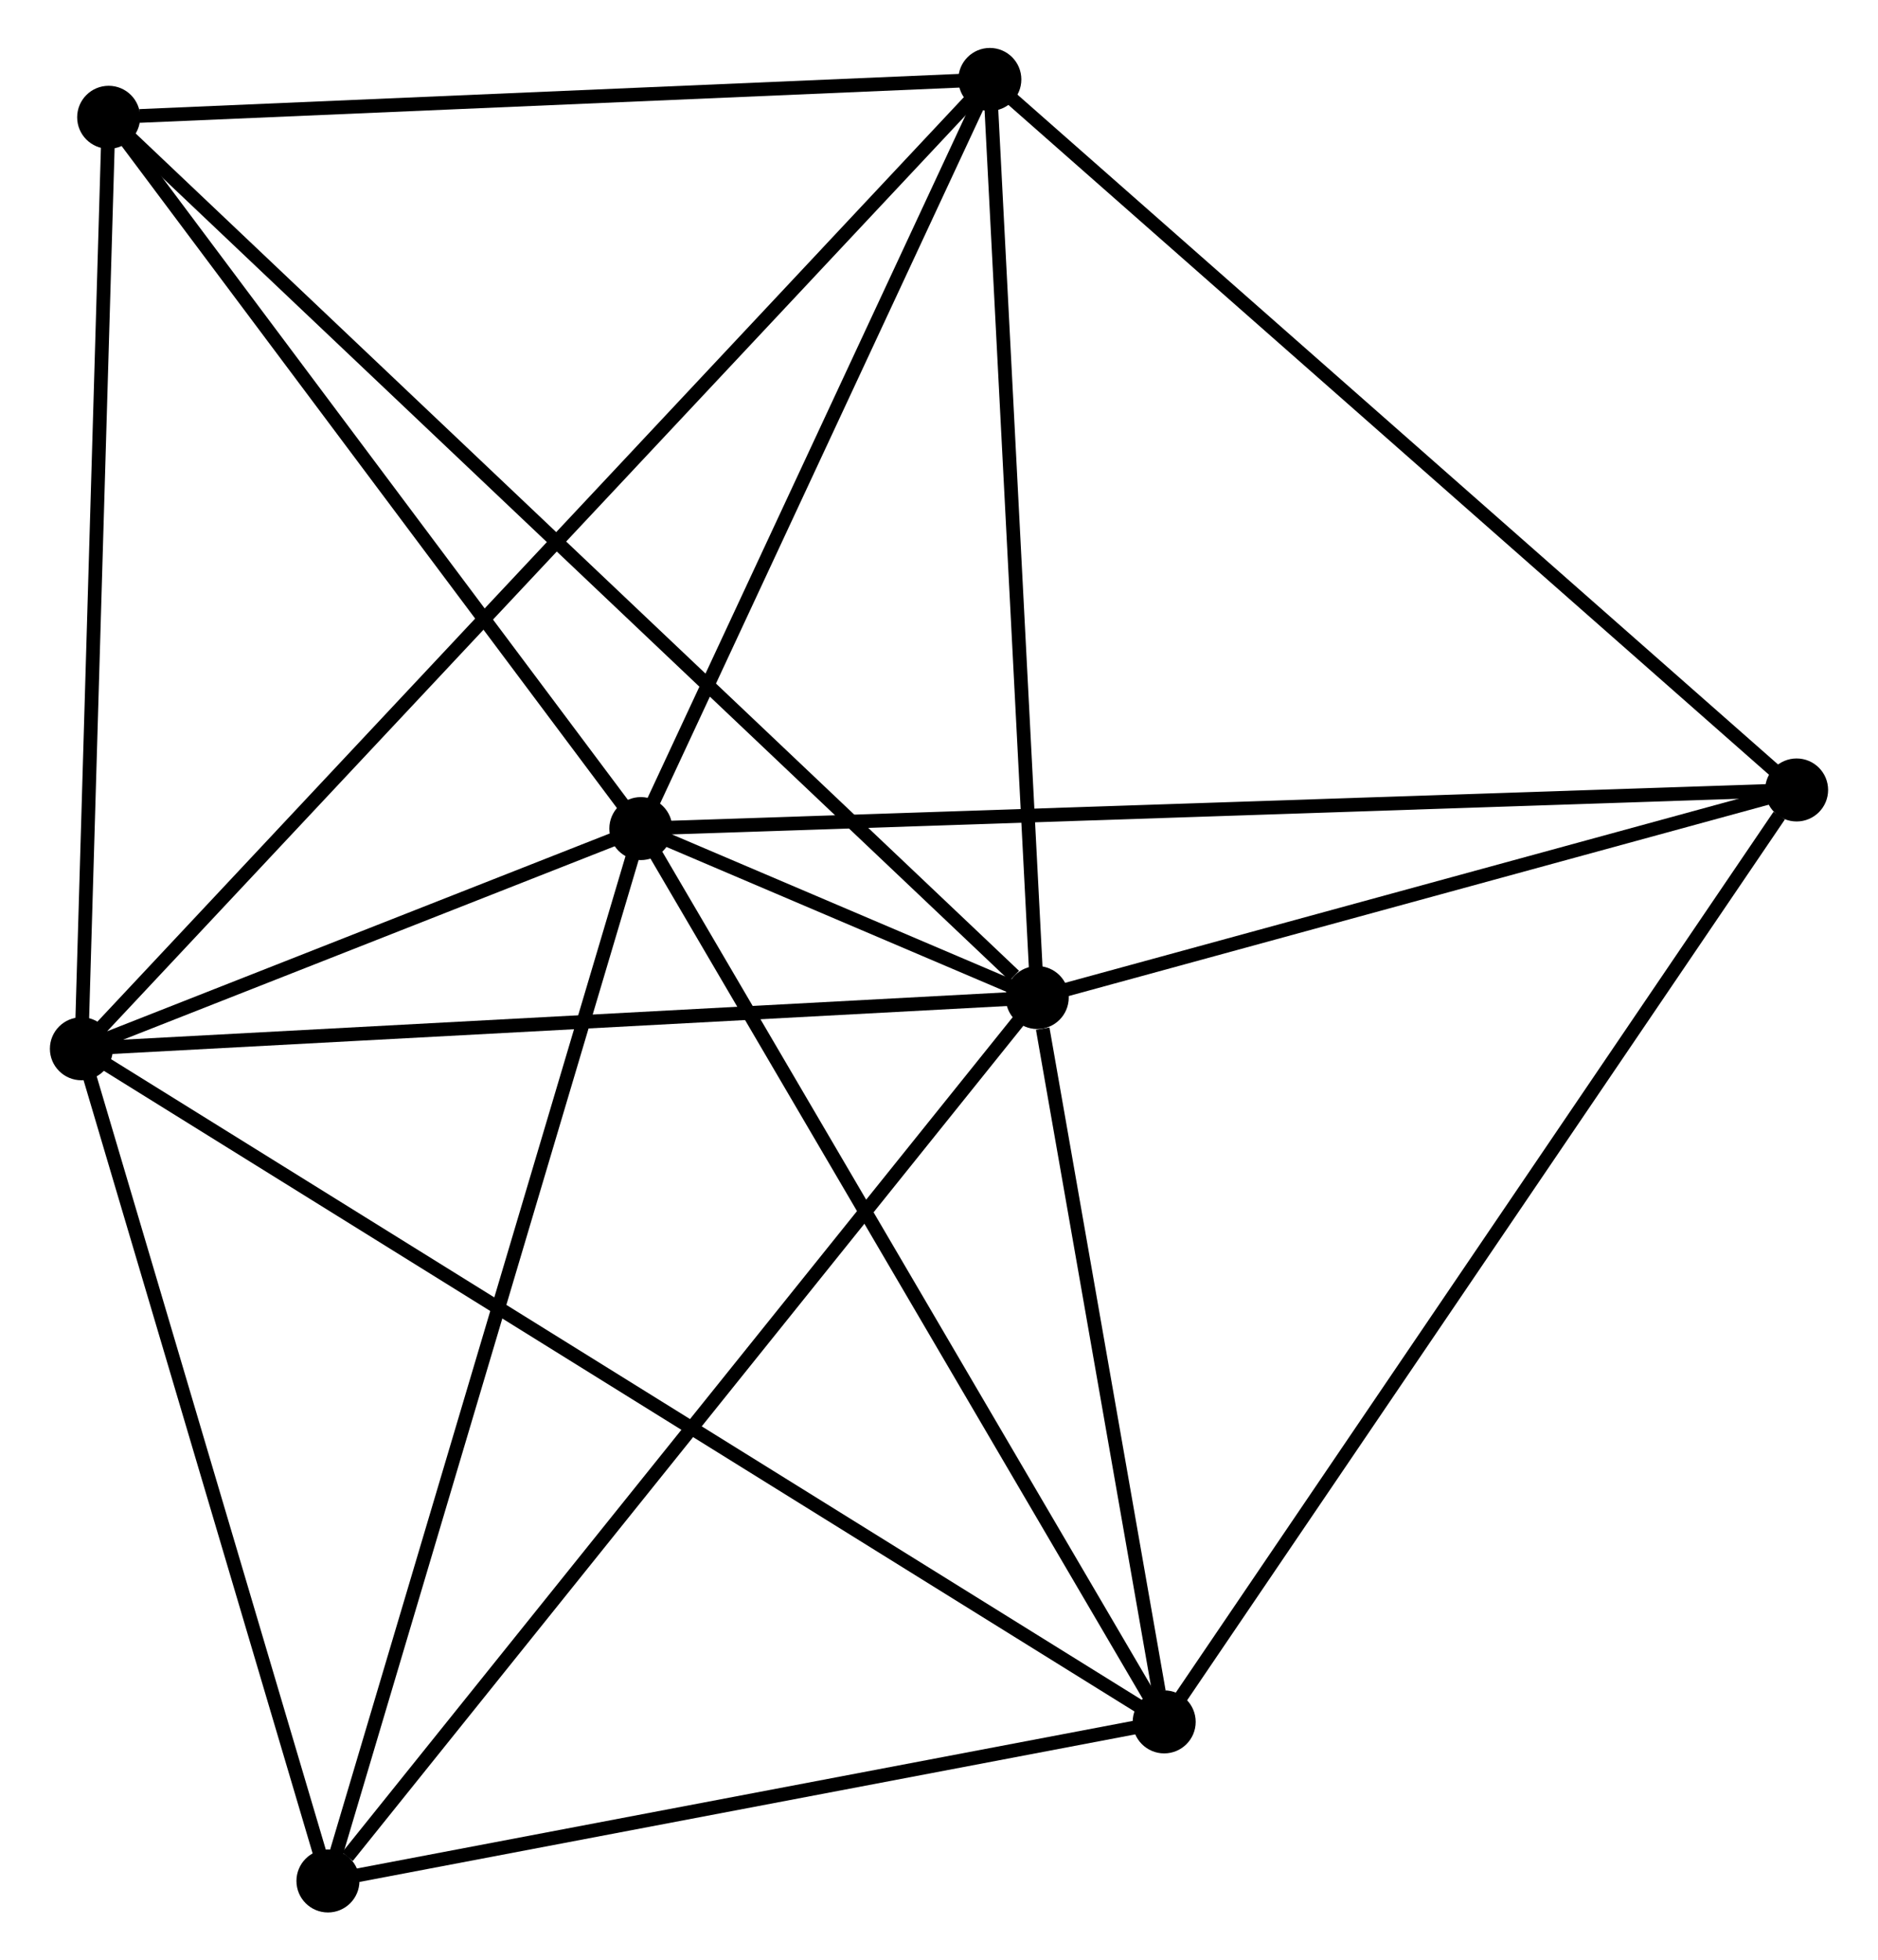 <?xml version="1.0" encoding="UTF-8" standalone="no"?>
<!DOCTYPE svg PUBLIC "-//W3C//DTD SVG 1.1//EN"
 "http://www.w3.org/Graphics/SVG/1.1/DTD/svg11.dtd">
<!-- Generated by graphviz version 2.36.0 (20140111.2315)
 -->
<!-- Title: %3 Pages: 1 -->
<svg width="137pt" height="143pt"
 viewBox="0.00 0.00 136.83 143.12" xmlns="http://www.w3.org/2000/svg" xmlns:xlink="http://www.w3.org/1999/xlink">
<g id="graph0" class="graph" transform="scale(1 1) rotate(0) translate(4 139.123)">
<title>%3</title>
<!-- 0 -->
<g id="node1" class="node"><title>0</title>
<ellipse fill="black" stroke="black" cx="42.646" cy="-78.63" rx="1.8" ry="1.8"/>
</g>
<!-- 1 -->
<g id="node2" class="node"><title>1</title>
<ellipse fill="black" stroke="black" cx="71.588" cy="-66.296" rx="1.8" ry="1.8"/>
</g>
<!-- 0&#45;&#45;1 -->
<g id="edge1" class="edge"><title>0&#45;&#45;1</title>
<path fill="none" stroke="black" d="M44.545,-77.82C49.777,-75.591 64.36,-69.377 69.645,-67.125"/>
</g>
<!-- 2 -->
<g id="node3" class="node"><title>2</title>
<ellipse fill="black" stroke="black" cx="1.8" cy="-62.556" rx="1.8" ry="1.8"/>
</g>
<!-- 0&#45;&#45;2 -->
<g id="edge2" class="edge"><title>0&#45;&#45;2</title>
<path fill="none" stroke="black" d="M40.891,-77.939C34.172,-75.295 10.132,-65.834 3.503,-63.226"/>
</g>
<!-- 3 -->
<g id="node4" class="node"><title>3</title>
<ellipse fill="black" stroke="black" cx="68.127" cy="-133.323" rx="1.8" ry="1.8"/>
</g>
<!-- 0&#45;&#45;3 -->
<g id="edge3" class="edge"><title>0&#45;&#45;3</title>
<path fill="none" stroke="black" d="M43.494,-80.449C47.362,-88.753 63.321,-123.007 67.25,-131.441"/>
</g>
<!-- 4 -->
<g id="node5" class="node"><title>4</title>
<ellipse fill="black" stroke="black" cx="80.856" cy="-13.413" rx="1.8" ry="1.8"/>
</g>
<!-- 0&#45;&#45;4 -->
<g id="edge4" class="edge"><title>0&#45;&#45;4</title>
<path fill="none" stroke="black" d="M43.59,-77.018C48.831,-68.073 74.296,-24.609 79.804,-15.208"/>
</g>
<!-- 5 -->
<g id="node6" class="node"><title>5</title>
<ellipse fill="black" stroke="black" cx="3.791" cy="-130.56" rx="1.8" ry="1.8"/>
</g>
<!-- 0&#45;&#45;5 -->
<g id="edge5" class="edge"><title>0&#45;&#45;5</title>
<path fill="none" stroke="black" d="M41.353,-80.358C35.454,-88.242 11.12,-120.765 5.129,-128.772"/>
</g>
<!-- 6 -->
<g id="node7" class="node"><title>6</title>
<ellipse fill="black" stroke="black" cx="19.801" cy="-1.8" rx="1.8" ry="1.8"/>
</g>
<!-- 0&#45;&#45;6 -->
<g id="edge6" class="edge"><title>0&#45;&#45;6</title>
<path fill="none" stroke="black" d="M42.081,-76.731C38.92,-66.101 23.455,-14.088 20.346,-3.633"/>
</g>
<!-- 7 -->
<g id="node8" class="node"><title>7</title>
<ellipse fill="black" stroke="black" cx="127.03" cy="-81.45" rx="1.8" ry="1.8"/>
</g>
<!-- 0&#45;&#45;7 -->
<g id="edge7" class="edge"><title>0&#45;&#45;7</title>
<path fill="none" stroke="black" d="M44.732,-78.699C56.407,-79.09 113.534,-80.999 125.017,-81.383"/>
</g>
<!-- 1&#45;&#45;2 -->
<g id="edge8" class="edge"><title>1&#45;&#45;2</title>
<path fill="none" stroke="black" d="M69.575,-66.188C59.384,-65.642 13.586,-63.187 3.689,-62.657"/>
</g>
<!-- 1&#45;&#45;3 -->
<g id="edge9" class="edge"><title>1&#45;&#45;3</title>
<path fill="none" stroke="black" d="M71.489,-68.23C70.983,-78.018 68.712,-122.004 68.221,-131.509"/>
</g>
<!-- 1&#45;&#45;4 -->
<g id="edge10" class="edge"><title>1&#45;&#45;4</title>
<path fill="none" stroke="black" d="M71.987,-64.024C73.511,-55.325 78.966,-24.2 80.47,-15.618"/>
</g>
<!-- 1&#45;&#45;5 -->
<g id="edge11" class="edge"><title>1&#45;&#45;5</title>
<path fill="none" stroke="black" d="M69.913,-67.885C60.451,-76.853 13.834,-121.041 5.176,-129.247"/>
</g>
<!-- 1&#45;&#45;6 -->
<g id="edge12" class="edge"><title>1&#45;&#45;6</title>
<path fill="none" stroke="black" d="M70.308,-64.702C63.206,-55.856 28.692,-12.872 21.227,-3.575"/>
</g>
<!-- 1&#45;&#45;7 -->
<g id="edge13" class="edge"><title>1&#45;&#45;7</title>
<path fill="none" stroke="black" d="M73.433,-66.8C81.851,-69.101 116.573,-78.592 125.122,-80.929"/>
</g>
<!-- 2&#45;&#45;3 -->
<g id="edge14" class="edge"><title>2&#45;&#45;3</title>
<path fill="none" stroke="black" d="M3.185,-64.034C11.817,-73.243 58.14,-122.667 66.749,-131.853"/>
</g>
<!-- 2&#45;&#45;4 -->
<g id="edge15" class="edge"><title>2&#45;&#45;4</title>
<path fill="none" stroke="black" d="M3.451,-61.529C13.74,-55.134 68.952,-20.813 79.214,-14.434"/>
</g>
<!-- 2&#45;&#45;5 -->
<g id="edge16" class="edge"><title>2&#45;&#45;5</title>
<path fill="none" stroke="black" d="M1.857,-64.517C2.148,-74.448 3.455,-119.075 3.737,-128.719"/>
</g>
<!-- 2&#45;&#45;6 -->
<g id="edge17" class="edge"><title>2&#45;&#45;6</title>
<path fill="none" stroke="black" d="M2.319,-60.803C4.902,-52.086 16.349,-13.45 19.171,-3.927"/>
</g>
<!-- 3&#45;&#45;5 -->
<g id="edge18" class="edge"><title>3&#45;&#45;5</title>
<path fill="none" stroke="black" d="M66.271,-133.244C57.041,-132.847 16.128,-131.09 6.043,-130.657"/>
</g>
<!-- 3&#45;&#45;7 -->
<g id="edge19" class="edge"><title>3&#45;&#45;7</title>
<path fill="none" stroke="black" d="M69.583,-132.041C77.662,-124.927 116.918,-90.356 125.409,-82.878"/>
</g>
<!-- 4&#45;&#45;6 -->
<g id="edge20" class="edge"><title>4&#45;&#45;6</title>
<path fill="none" stroke="black" d="M78.825,-13.027C69.555,-11.264 31.317,-3.99 21.903,-2.2"/>
</g>
<!-- 4&#45;&#45;7 -->
<g id="edge21" class="edge"><title>4&#45;&#45;7</title>
<path fill="none" stroke="black" d="M81.997,-15.095C88.33,-24.426 119.103,-69.77 125.759,-79.577"/>
</g>
</g>
</svg>
